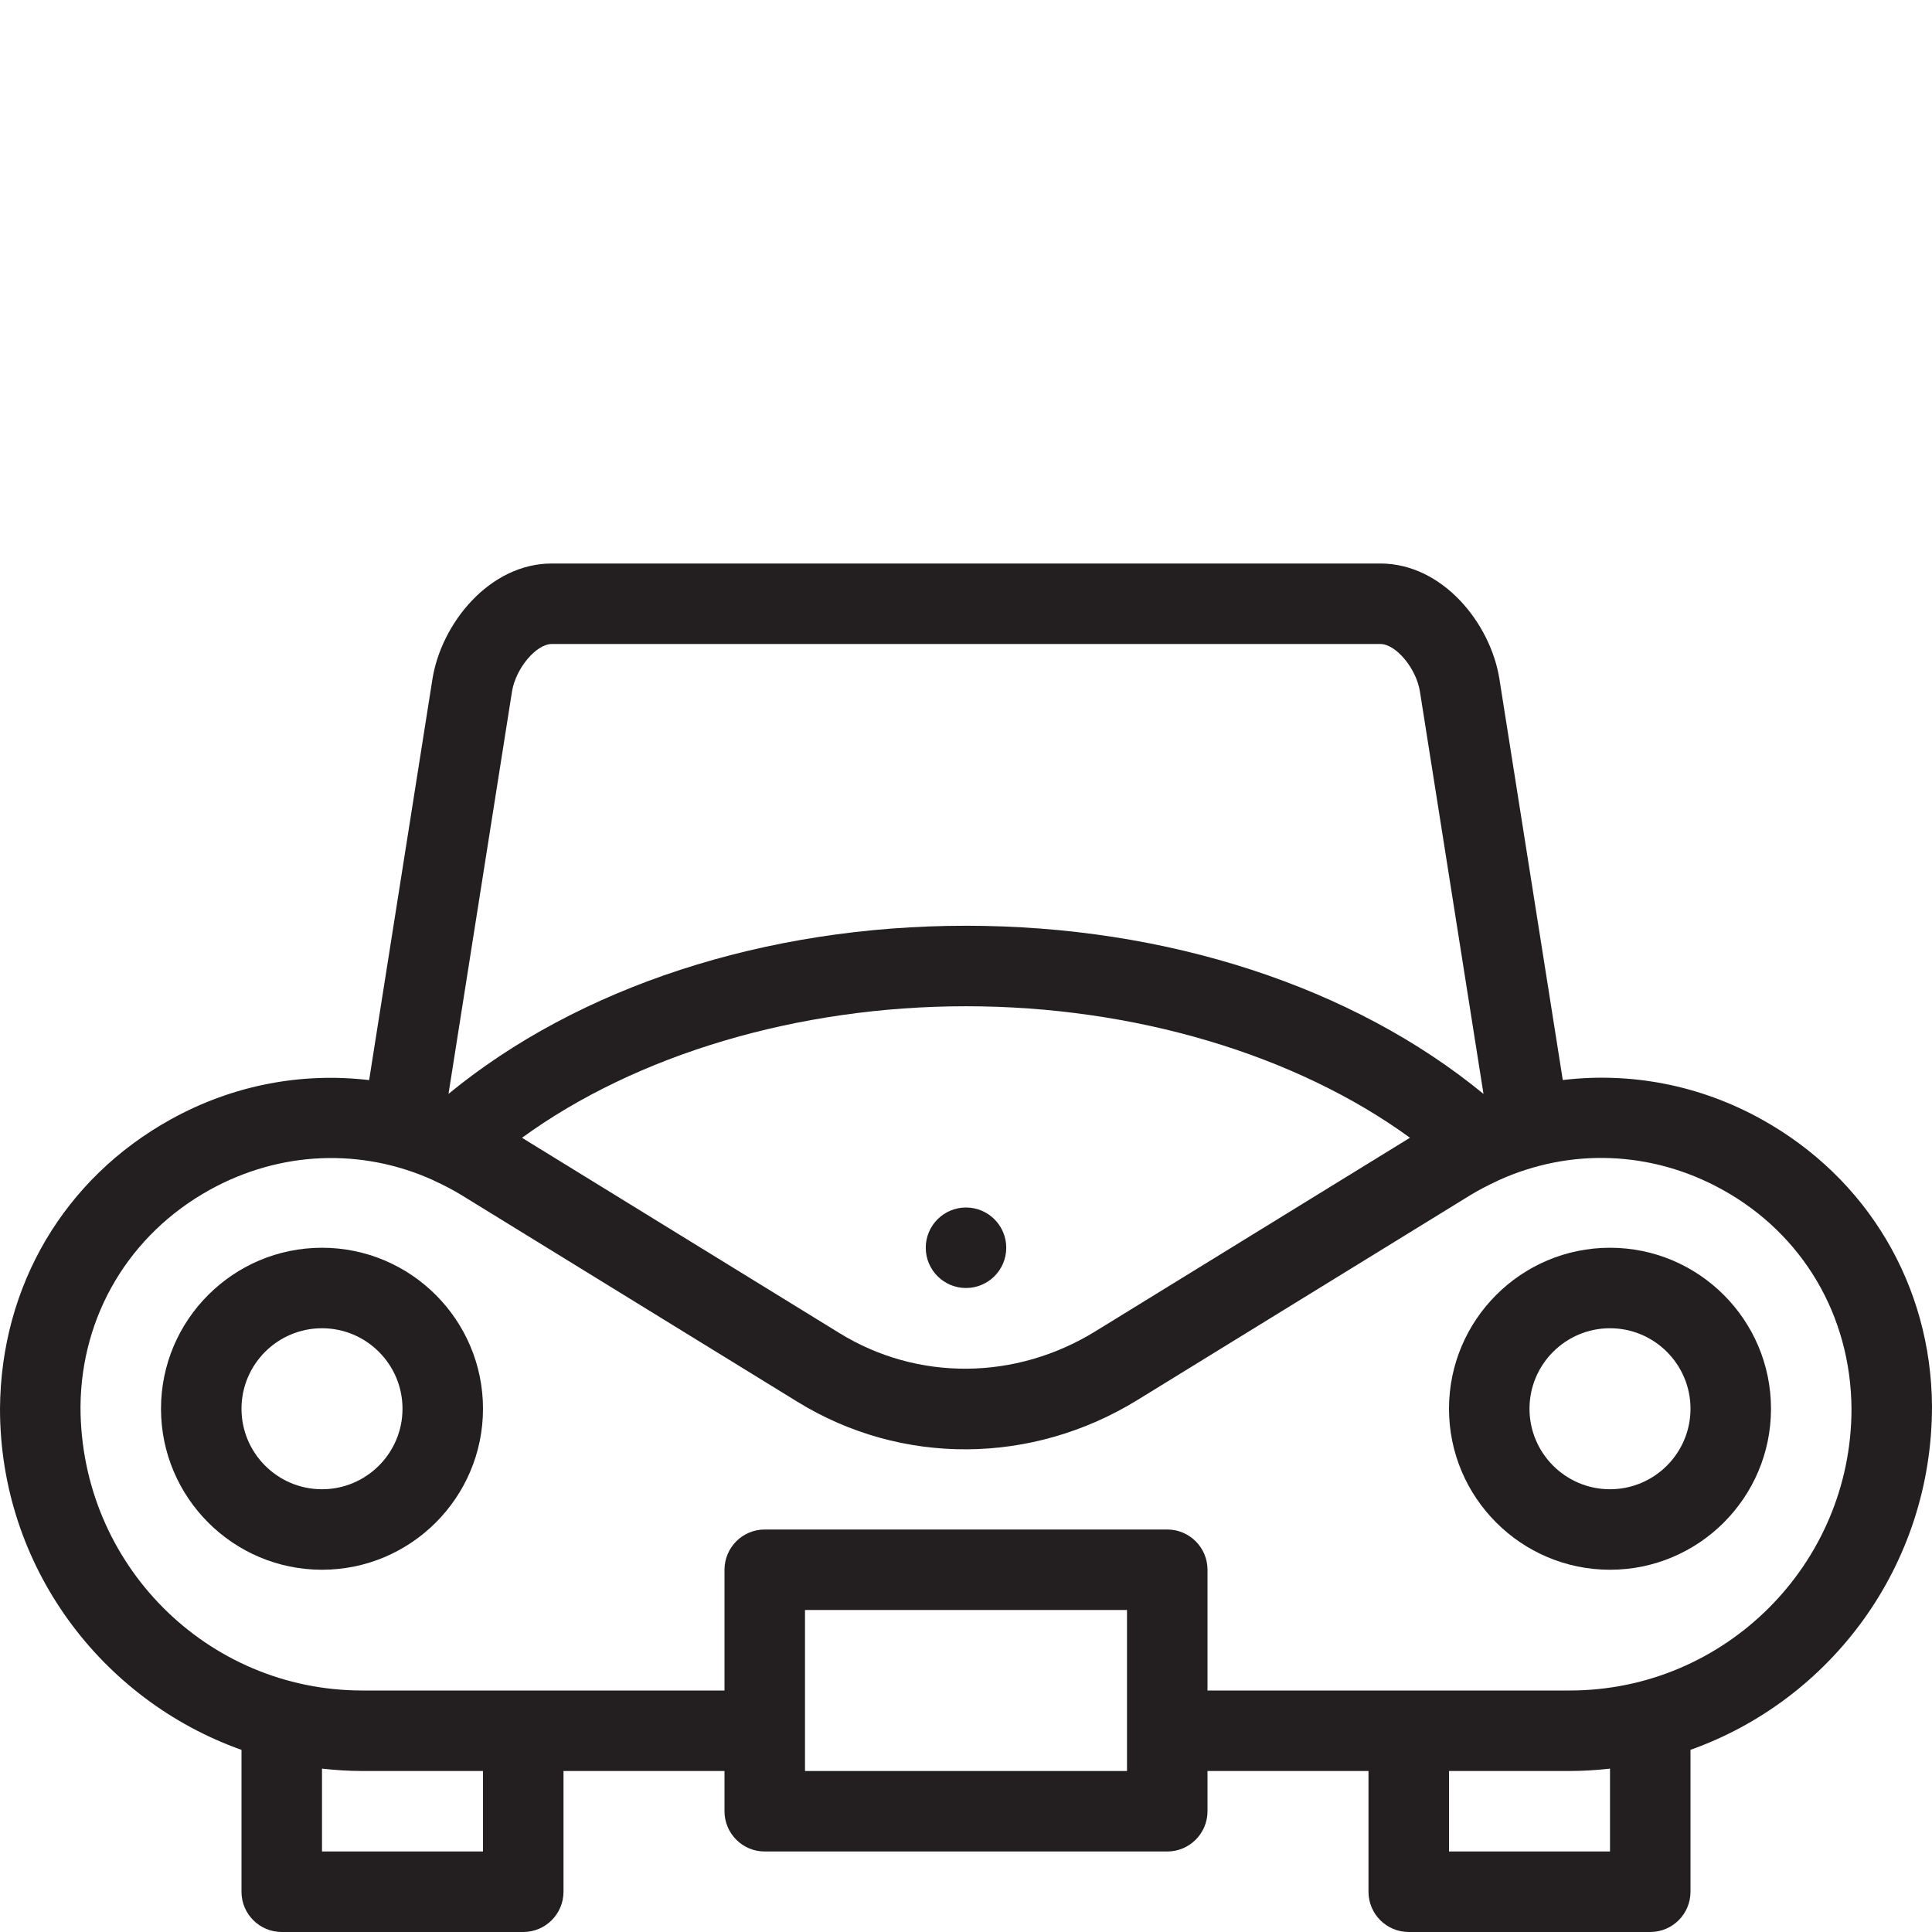 <?xml version="1.0" encoding="utf-8"?>
<!-- Generator: Adobe Illustrator 17.0.0, SVG Export Plug-In . SVG Version: 6.00 Build 0)  -->
<!DOCTYPE svg PUBLIC "-//W3C//DTD SVG 1.1//EN" "http://www.w3.org/Graphics/SVG/1.1/DTD/svg11.dtd">
<svg version="1.1" id="Layer_1" xmlns="http://www.w3.org/2000/svg" xmlns:xlink="http://www.w3.org/1999/xlink" x="0px" y="0px"
	 width="48px" height="48px" viewBox="0 0 48 48" enable-background="new 0 0 48 48" xml:space="preserve">
<g>
	<path fill="#231F20" d="M48,34.938c-0.02-3.005-1.604-5.671-4.237-7.13c-1.551-0.86-3.265-1.174-4.936-0.975l-1.574-9.96
		C37.037,15.491,35.844,14,34.294,14H13.71c-1.55,0-2.746,1.49-2.966,2.871l-1.573,9.964c-1.67-0.197-3.383,0.118-4.934,0.979
		C1.604,29.274,0.02,31.938,0,35c0,3.909,2.51,7.235,6,8.475V47c0,0.552,0.448,1,1,1h6c0.552,0,1-0.448,1-1v-3h4v1
		c0,0.552,0.448,1,1,1h10c0.552,0,1-0.448,1-1v-1h4v3c0,0.552,0.448,1,1,1h6c0.552,0,1-0.448,1-1v-3.526
		C45.49,42.232,48,38.896,48,34.938z M12.72,17.184C12.811,16.608,13.32,16,13.71,16h20.584c0.388,0,0.894,0.607,0.984,1.183
		l1.579,9.995C33.627,24.524,29.005,23,24,23s-9.627,1.524-12.857,4.177L12.72,17.184z M35.03,28.267l-7.815,4.809
		c-1.982,1.222-4.417,1.24-6.355,0.047l-7.891-4.855C15.804,26.205,19.813,25,24,25C28.187,25,32.196,26.205,35.03,28.267z M12,46H8
		v-2.059C8.329,43.978,8.662,44,9,44h3V46z M28,44h-8v-4h8V44z M40,46h-4v-2h3c0.338,0,0.671-0.022,1-0.059V46z M39,42h-9v-3
		c0-0.552-0.448-1-1-1H19c-0.552,0-1,0.448-1,1v3H9c-3.86,0-7-3.14-7-7.048c0.015-2.269,1.214-4.283,3.208-5.389
		c1.753-0.971,3.778-1.047,5.558-0.24c0.008,0.004,0.015,0.009,0.024,0.013c0.235,0.108,0.467,0.227,0.692,0.366l8.33,5.125
		c2.584,1.592,5.823,1.573,8.452-0.047l8.252-5.078c0.219-0.135,0.445-0.25,0.673-0.356c0.012-0.005,0.022-0.013,0.034-0.018
		c1.786-0.813,3.815-0.742,5.571,0.23C44.786,30.662,45.984,32.679,46,35C46,38.86,42.86,42,39,42z"/>
	<path fill="#231F20" d="M8,31c-2.206,0-4,1.794-4,4s1.794,4,4,4s4-1.794,4-4S10.206,31,8,31z M8,37c-1.103,0-2-0.897-2-2
		s0.897-2,2-2s2,0.897,2,2S9.103,37,8,37z"/>
	<path fill="#231F20" d="M40,31c-2.206,0-4,1.794-4,4s1.794,4,4,4s4-1.794,4-4S42.206,31,40,31z M40,37c-1.103,0-2-0.897-2-2
		s0.897-2,2-2s2,0.897,2,2S41.103,37,40,37z"/>
	<circle fill="#231F20" cx="24" cy="31" r="1"/>
</g>
<g id="nyt_x5F_exporter_x5F_info" display="none">
</g>
</svg>
